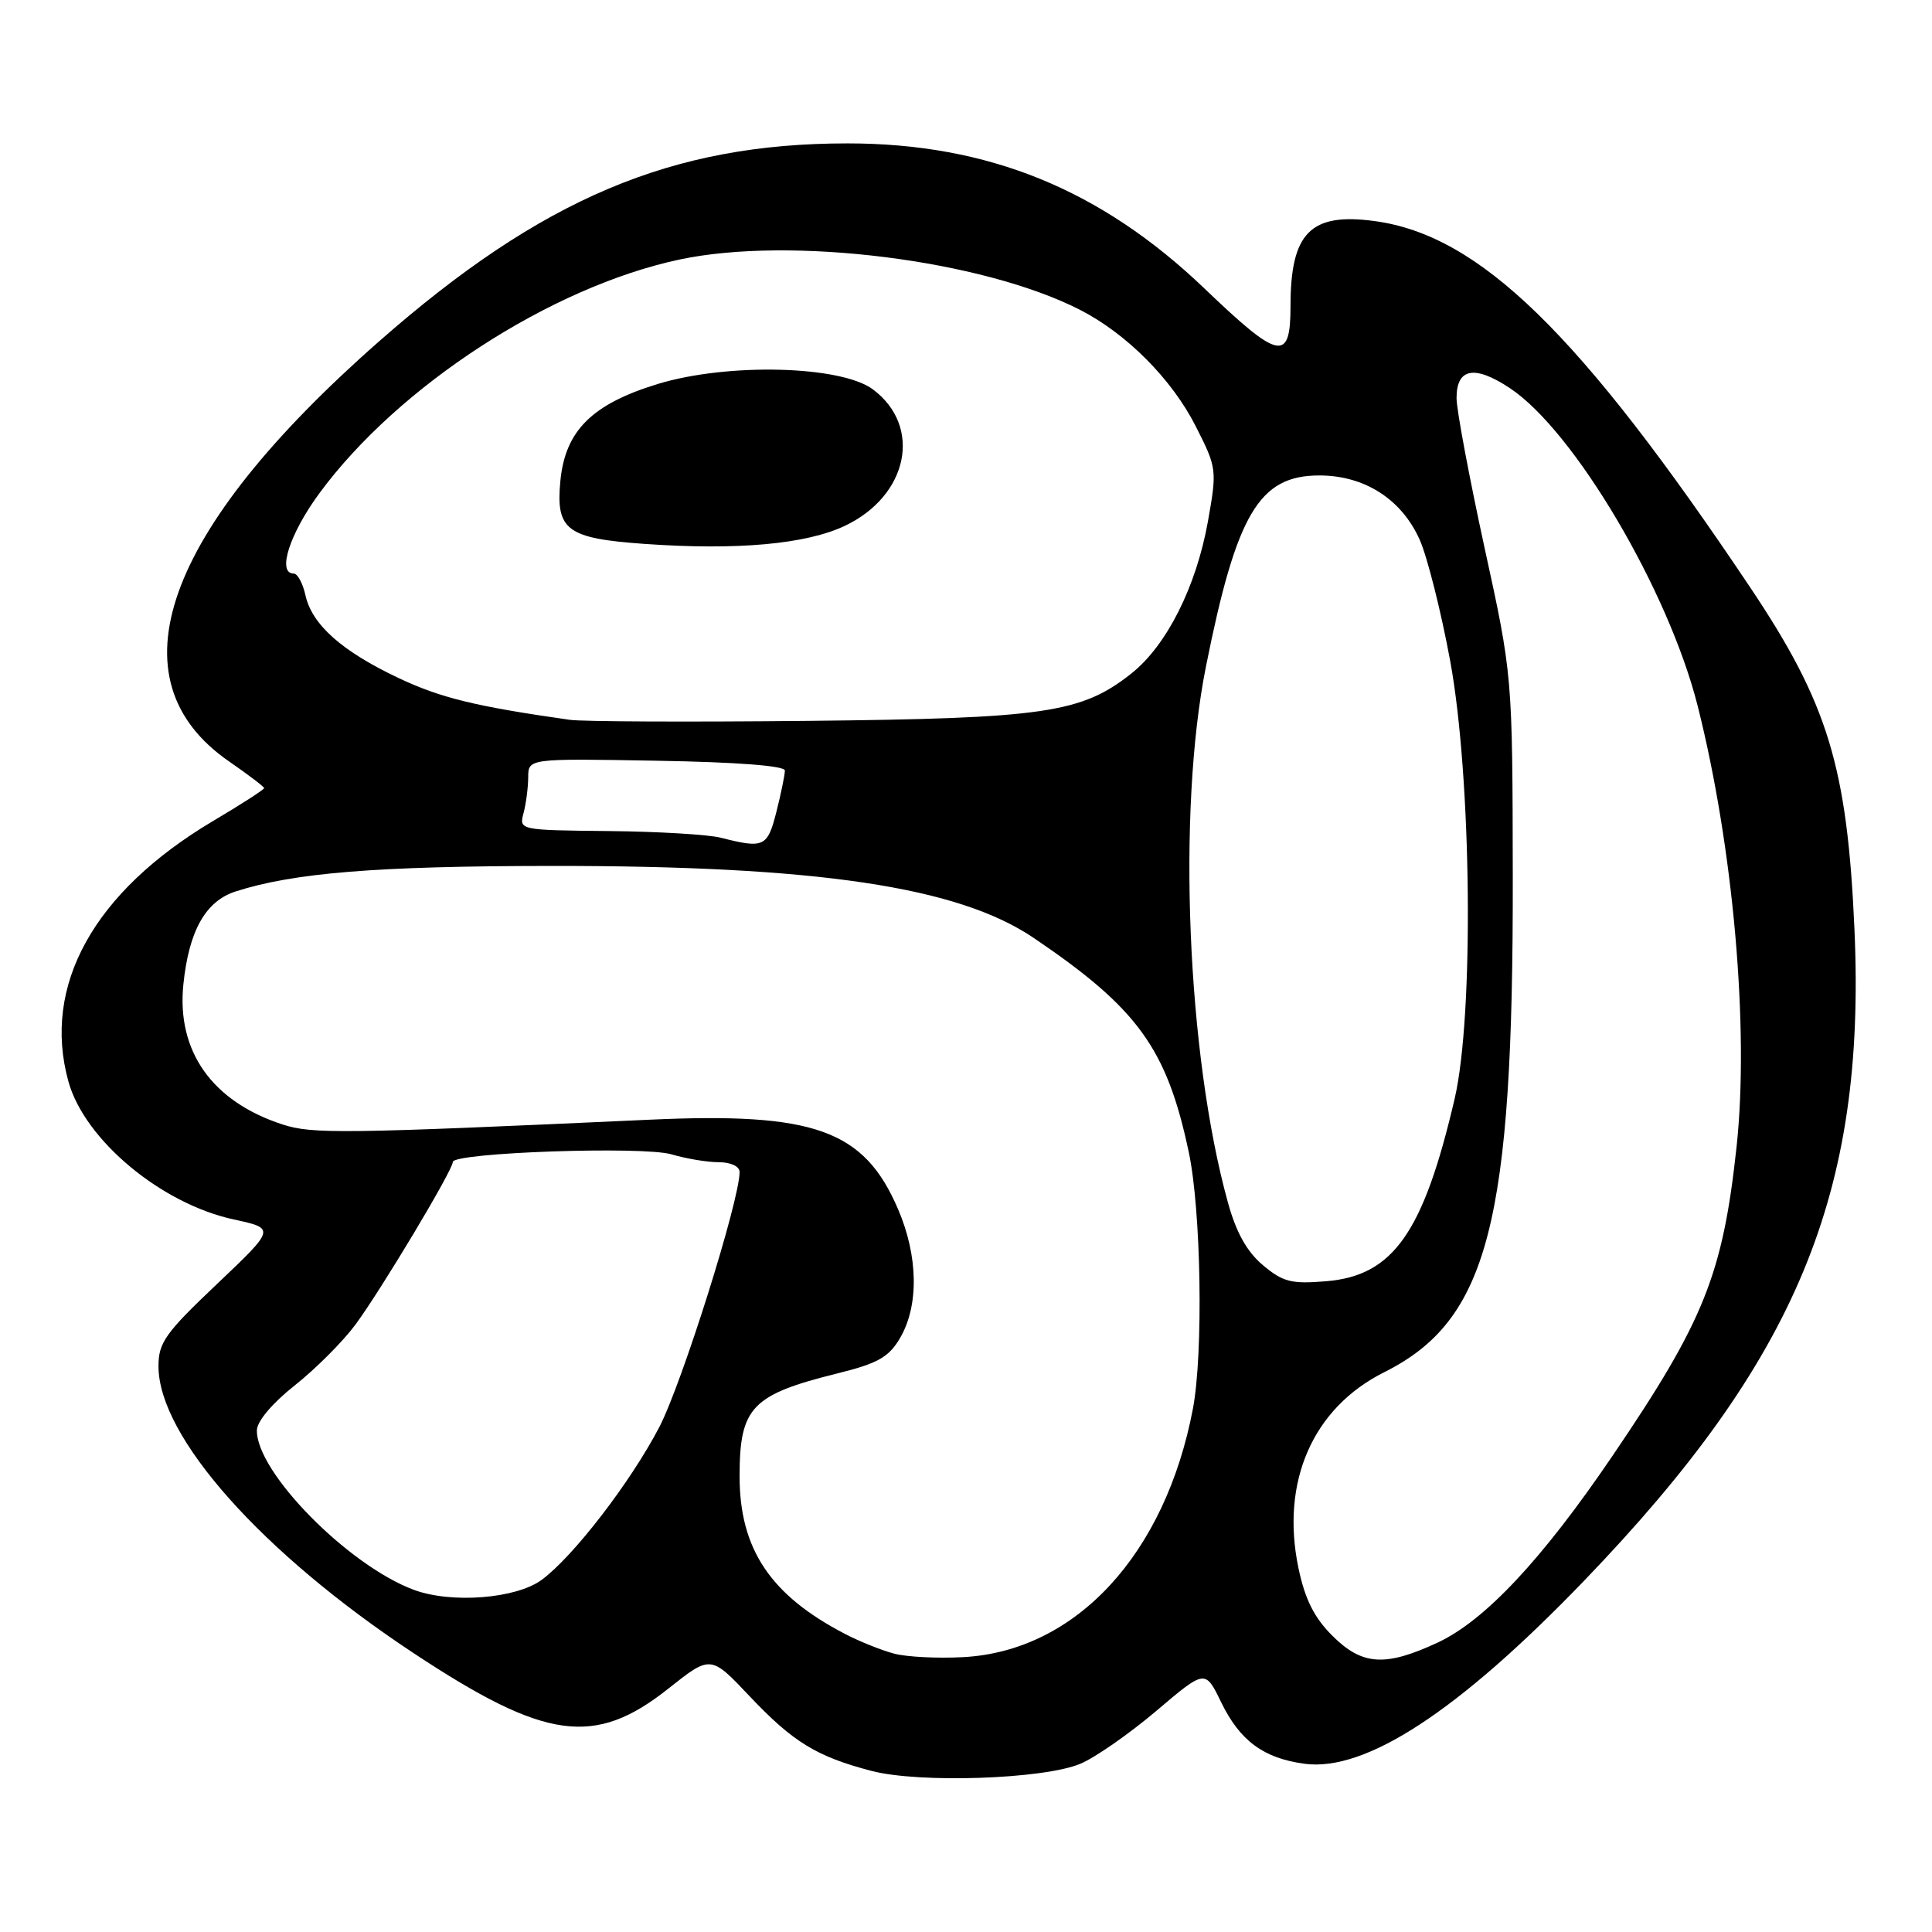 <?xml version="1.0" encoding="UTF-8" standalone="no"?>
<!DOCTYPE svg PUBLIC "-//W3C//DTD SVG 1.1//EN" "http://www.w3.org/Graphics/SVG/1.1/DTD/svg11.dtd" >
<svg xmlns="http://www.w3.org/2000/svg" xmlns:xlink="http://www.w3.org/1999/xlink" version="1.1" viewBox="0 0 256 256">
 <g >
 <path fill="currentColor"
d=" M 143.13 233.72 C 145.10 232.90 149.63 229.74 153.21 226.71 C 159.70 221.20 159.70 221.20 161.81 225.56 C 164.30 230.67 167.43 232.98 172.86 233.71 C 180.95 234.79 193.26 226.74 209.85 209.51 C 238.07 180.21 247.26 158.12 245.73 123.24 C 244.78 101.61 242.22 93.22 231.88 77.79 C 209.30 44.08 196.04 31.16 182.12 29.29 C 173.65 28.15 171.00 30.84 171.00 40.55 C 171.00 48.04 169.53 47.74 159.61 38.24 C 145.86 25.08 130.90 19.00 112.30 19.00 C 89.02 19.00 71.79 26.28 50.22 45.24 C 21.61 70.39 14.61 90.06 30.39 100.92 C 32.92 102.67 35.00 104.25 35.00 104.43 C 35.00 104.62 31.95 106.59 28.21 108.80 C 12.42 118.19 5.54 130.60 9.07 143.32 C 11.22 151.06 21.38 159.52 31.00 161.59 C 36.50 162.78 36.50 162.78 28.75 170.14 C 21.90 176.63 20.99 177.92 21.00 181.05 C 21.01 190.38 34.70 205.77 54.82 219.06 C 72.27 230.60 78.78 231.51 88.56 223.75 C 94.17 219.30 94.17 219.30 99.32 224.75 C 105.09 230.85 108.22 232.76 115.50 234.66 C 121.84 236.31 138.26 235.75 143.13 233.72 Z  M 118.50 219.12 C 116.85 218.69 113.92 217.52 112.00 216.52 C 102.09 211.38 98.00 205.27 98.00 195.62 C 98.00 186.48 99.58 184.81 110.98 181.98 C 116.34 180.65 117.77 179.84 119.27 177.28 C 121.78 172.98 121.67 166.44 118.99 160.20 C 114.48 149.71 107.92 147.36 86.00 148.37 C 45.37 150.23 41.39 150.28 37.45 149.00 C 28.11 145.97 23.38 139.29 24.30 130.42 C 25.03 123.33 27.24 119.40 31.23 118.12 C 38.91 115.65 49.89 114.76 73.00 114.74 C 108.30 114.71 126.95 117.49 136.97 124.28 C 150.77 133.62 154.61 138.93 157.52 152.67 C 159.16 160.42 159.46 179.28 158.07 186.65 C 154.40 205.96 142.57 218.77 127.64 219.58 C 124.26 219.76 120.15 219.56 118.50 219.12 Z  M 176.52 216.72 C 174.12 214.32 172.91 211.89 172.04 207.72 C 169.68 196.31 173.96 186.56 183.41 181.83 C 197.20 174.93 200.53 162.07 200.45 116.00 C 200.41 89.50 200.41 89.50 196.70 72.53 C 194.67 63.19 193.00 54.29 193.00 52.75 C 193.00 48.77 195.38 48.33 200.05 51.42 C 208.57 57.05 221.07 78.20 224.94 93.50 C 229.68 112.27 231.80 136.31 230.10 152.00 C 228.27 168.89 225.79 175.06 213.65 192.93 C 204.33 206.65 196.76 214.73 190.50 217.65 C 183.54 220.89 180.49 220.69 176.52 216.72 Z  M 54.83 210.66 C 46.11 207.41 33.93 195.03 34.04 189.51 C 34.06 188.32 36.11 185.90 39.06 183.57 C 41.80 181.40 45.40 177.80 47.06 175.57 C 50.46 170.98 60.00 155.06 60.00 153.97 C 60.00 152.72 85.23 151.84 88.99 152.96 C 90.91 153.53 93.73 154.00 95.24 154.00 C 96.84 154.00 98.00 154.55 98.00 155.30 C 98.00 159.07 90.34 183.40 87.35 189.12 C 83.53 196.43 75.98 206.23 71.79 209.33 C 68.39 211.84 59.82 212.51 54.83 210.66 Z  M 167.34 167.64 C 165.21 165.84 163.79 163.30 162.69 159.28 C 157.28 139.70 155.97 107.44 159.79 88.34 C 163.85 68.04 166.84 63.00 174.82 63.00 C 180.82 63.00 185.74 66.16 188.13 71.55 C 189.15 73.88 190.97 81.12 192.17 87.64 C 195.00 103.15 195.32 134.53 192.75 145.58 C 188.61 163.34 184.61 169.04 175.73 169.77 C 171.11 170.16 170.00 169.87 167.34 167.64 Z  M 95.50 111.00 C 93.85 110.58 87.16 110.18 80.63 110.12 C 68.84 110.00 68.77 109.99 69.37 107.75 C 69.70 106.51 69.98 104.38 69.99 103.00 C 70.00 100.50 70.00 100.50 87.00 100.80 C 97.60 100.98 104.00 101.47 104.00 102.10 C 104.00 102.66 103.50 105.11 102.88 107.56 C 101.70 112.24 101.23 112.46 95.50 111.00 Z  M 75.50 95.38 C 63.09 93.62 58.40 92.48 52.85 89.86 C 45.30 86.30 41.33 82.77 40.47 78.86 C 40.12 77.29 39.43 76.00 38.92 76.00 C 36.68 76.00 38.36 70.74 42.32 65.36 C 52.79 51.13 72.99 38.02 90.04 34.39 C 104.78 31.26 130.15 34.44 143.10 41.05 C 149.28 44.21 155.30 50.26 158.46 56.52 C 161.24 62.00 161.27 62.26 160.06 69.07 C 158.51 77.75 154.59 85.54 149.90 89.25 C 143.31 94.48 138.36 95.20 107.00 95.52 C 91.32 95.68 77.15 95.62 75.50 95.38 Z  M 112.00 69.65 C 120.37 65.65 122.23 56.50 115.67 51.60 C 111.45 48.44 96.47 48.06 87.22 50.86 C 78.45 53.53 74.89 57.06 74.25 63.74 C 73.63 70.25 75.10 71.34 85.40 72.07 C 97.71 72.94 106.86 72.11 112.00 69.65 Z "/>
</g>
</svg>